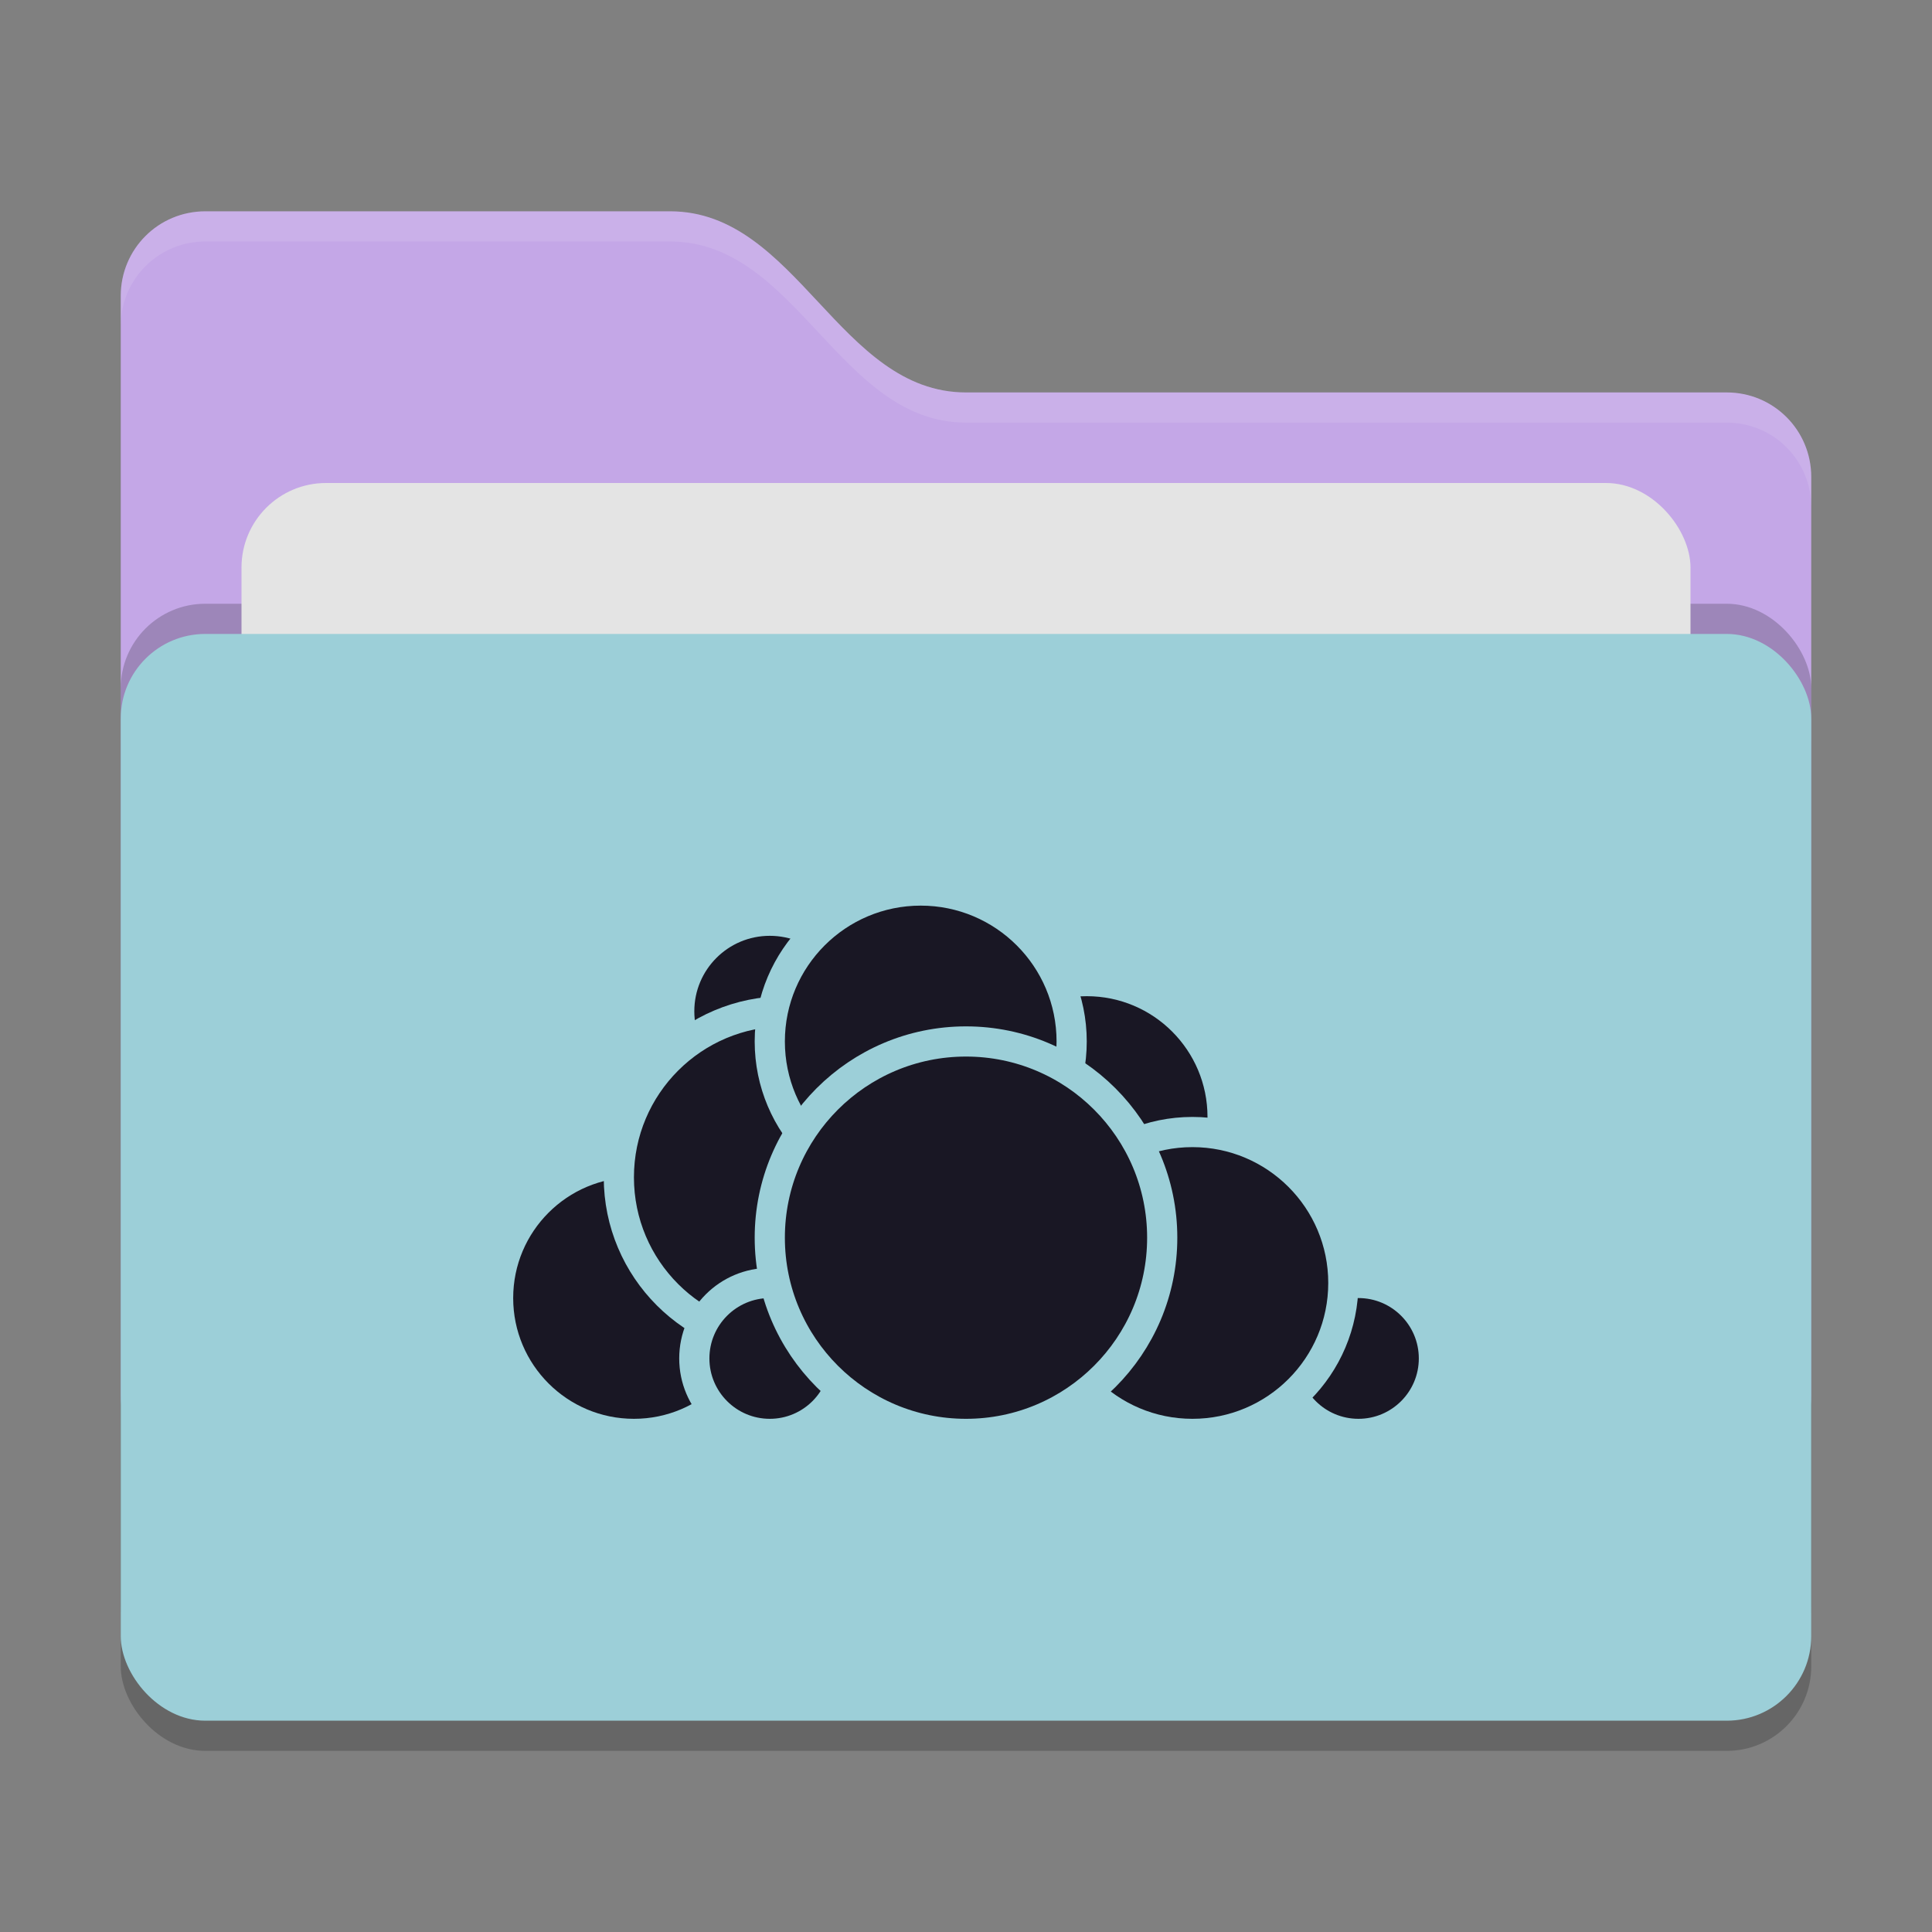 <svg xmlns="http://www.w3.org/2000/svg" width="64" height="64" version="1">
 <rect width="100%" height="100%" fill="#808080" stroke="none"/>
 <rect style="opacity:0.2" width="56" height="36" x="4" y="22" rx="2.8" ry="2.8"/>
 <path style="fill:#c4a7e7" d="M 4,46.2 C 4,47.751 5.249,49 6.8,49 H 57.2 C 58.751,49 60,47.751 60,46.2 V 15.8 C 60,14.249 58.751,13 57.2,13 H 32 C 27.8,13 26.4,7 22.2,7 H 6.8 C 5.249,7 4,8.249 4,9.8"/>
 <rect style="opacity:0.2" width="56" height="36" x="4" y="20" rx="2.8" ry="2.8"/>
 <rect style="fill:#e4e4e4" width="48" height="22" x="8" y="16" rx="2.8" ry="2.8"/>
 <rect style="fill:#9ccfd8" width="56" height="36" x="4" y="21" rx="2.8" ry="2.8"/>
 <path style="opacity:0.1;fill:#ffffff" d="M 6.801,7 C 5.25,7 4,8.25 4,9.801 V 10.801 C 4,9.25 5.25,8 6.801,8 H 22.199 C 26.399,8 27.8,14 32,14 H 57.199 C 58.75,14 60,15.25 60,16.801 V 15.801 C 60,14.25 58.75,13 57.199,13 H 32 C 27.8,13 26.399,7 22.199,7 Z"/>
 <g>
  <circle style="fill:#191724;stroke:#9ccfd8;stroke-linecap:round;stroke-linejoin:round" cx="36" cy="37" r="4.5"/>
  <circle style="fill:#191724;stroke:#9ccfd8;stroke-linecap:round;stroke-linejoin:round" cx="45" cy="45" r="2.5"/>
  <circle style="fill:#191724;stroke:#9ccfd8;stroke-linecap:round;stroke-linejoin:round" cx="39.5" cy="42.5" r="5"/>
  <circle style="fill:#191724;stroke:#9ccfd8;stroke-linecap:round;stroke-linejoin:round" cx="21" cy="43" r="4.5"/>
  <circle style="fill:#191724;stroke:#9ccfd8;stroke-linecap:round;stroke-linejoin:round" cx="25.5" cy="33.5" r="3"/>
  <circle style="fill:#191724;stroke:#9ccfd8;stroke-linecap:round;stroke-linejoin:round" cx="26" cy="39" r="5.5"/>
  <circle style="fill:#191724;stroke:#9ccfd8;stroke-linecap:round;stroke-linejoin:round" cx="25.5" cy="45" r="2.5"/>
  <circle style="fill:#191724;stroke:#9ccfd8;stroke-linecap:round;stroke-linejoin:round" cx="30.5" cy="34.5" r="5"/>
  <circle style="fill:#191724;stroke:#9ccfd8;stroke-linecap:round;stroke-linejoin:round" cx="32" cy="41" r="6.5"/>
 </g>
</svg>
